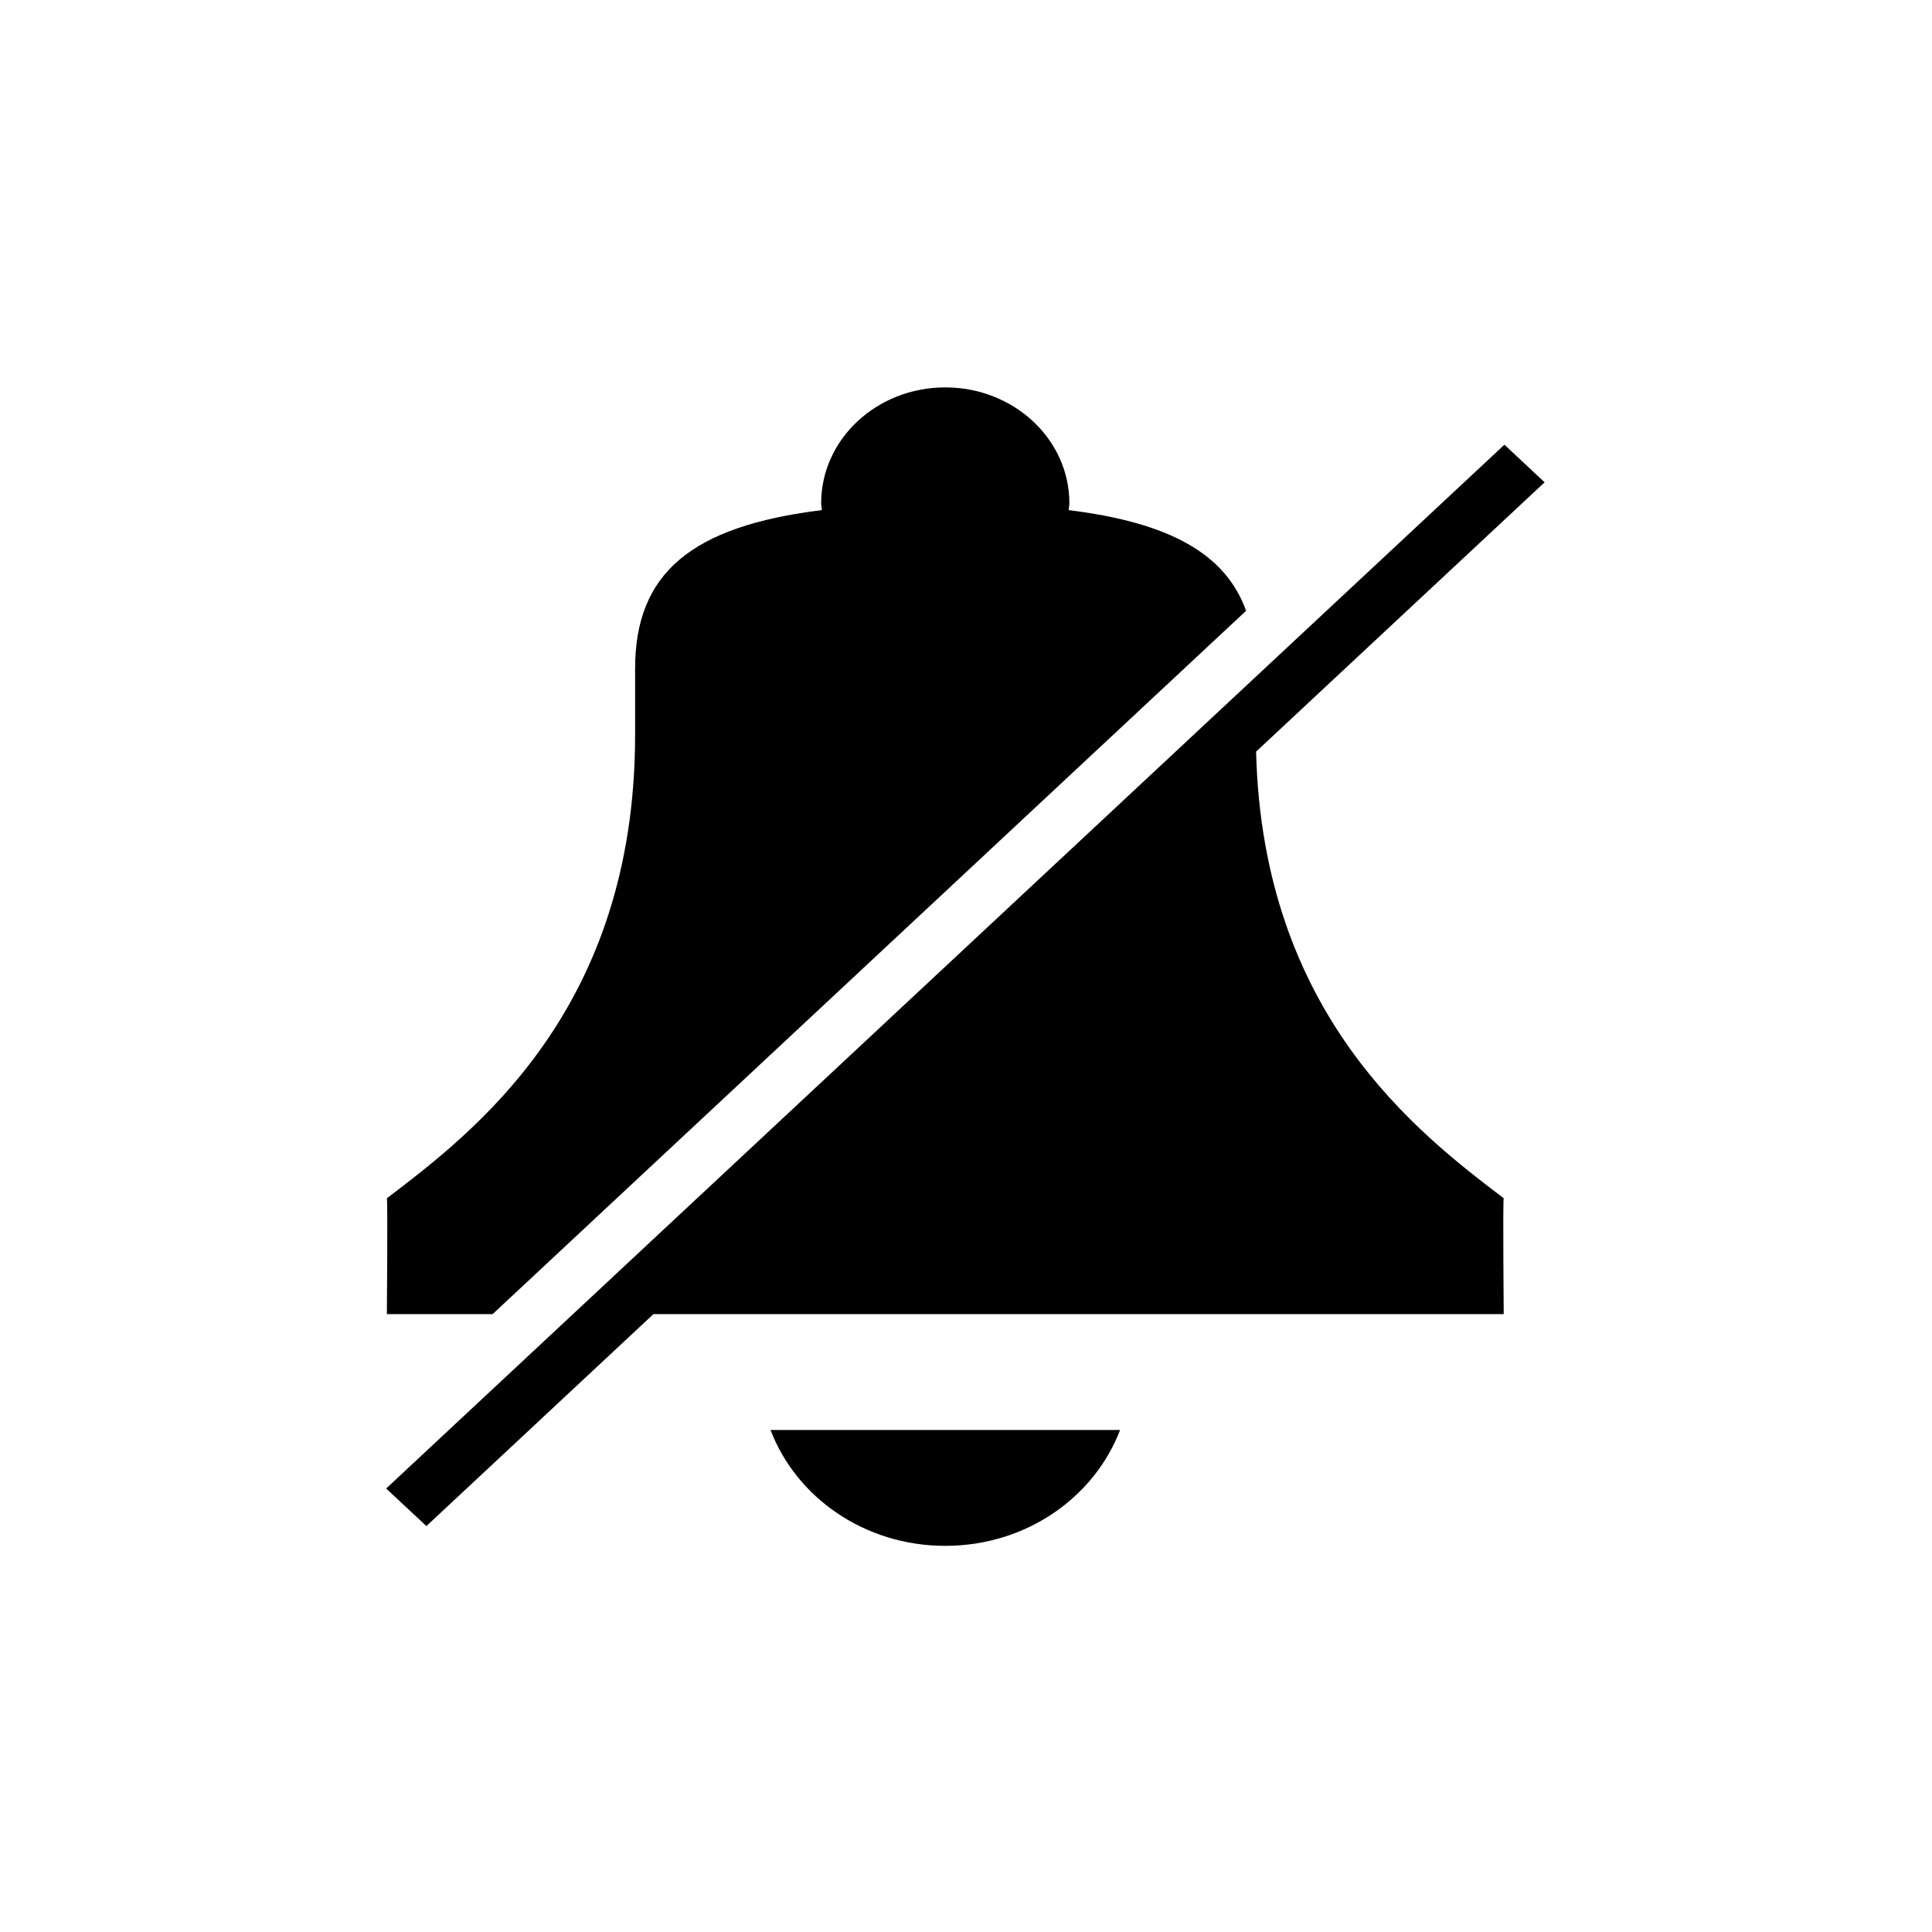 <svg xmlns="http://www.w3.org/2000/svg" viewBox="0 0 1024 1024"><path d="M408.4 757.93c13.61 35.69 49.73 61.4 92.63 61.4s79-25.71 92.63-61.4H408.4zm-147.3-61.42l399.35-372.78C649.57 293.51 620 277 566.39 270.37c.08-1.24.4-2.4.4-3.66 0-33.91-29.48-61.39-65.81-61.38s-65.74 27.49-65.75 61.38c0 1.25.31 2.4.39 3.66-69.53 8.55-99 33.66-99 84.06v35.08c0 145.83-85.44 210.47-131.57 245.6.51.48 0 61.4 0 61.4h56z"/><path d="M665.78 398.35l152.89-142.72-21.3-19.93-592.7 553.24L226 808.85l120.33-112.34H797s-.51-60.92 0-61.4c-45.16-34.4-127.8-97.29-131.24-236.77z"/></svg>
